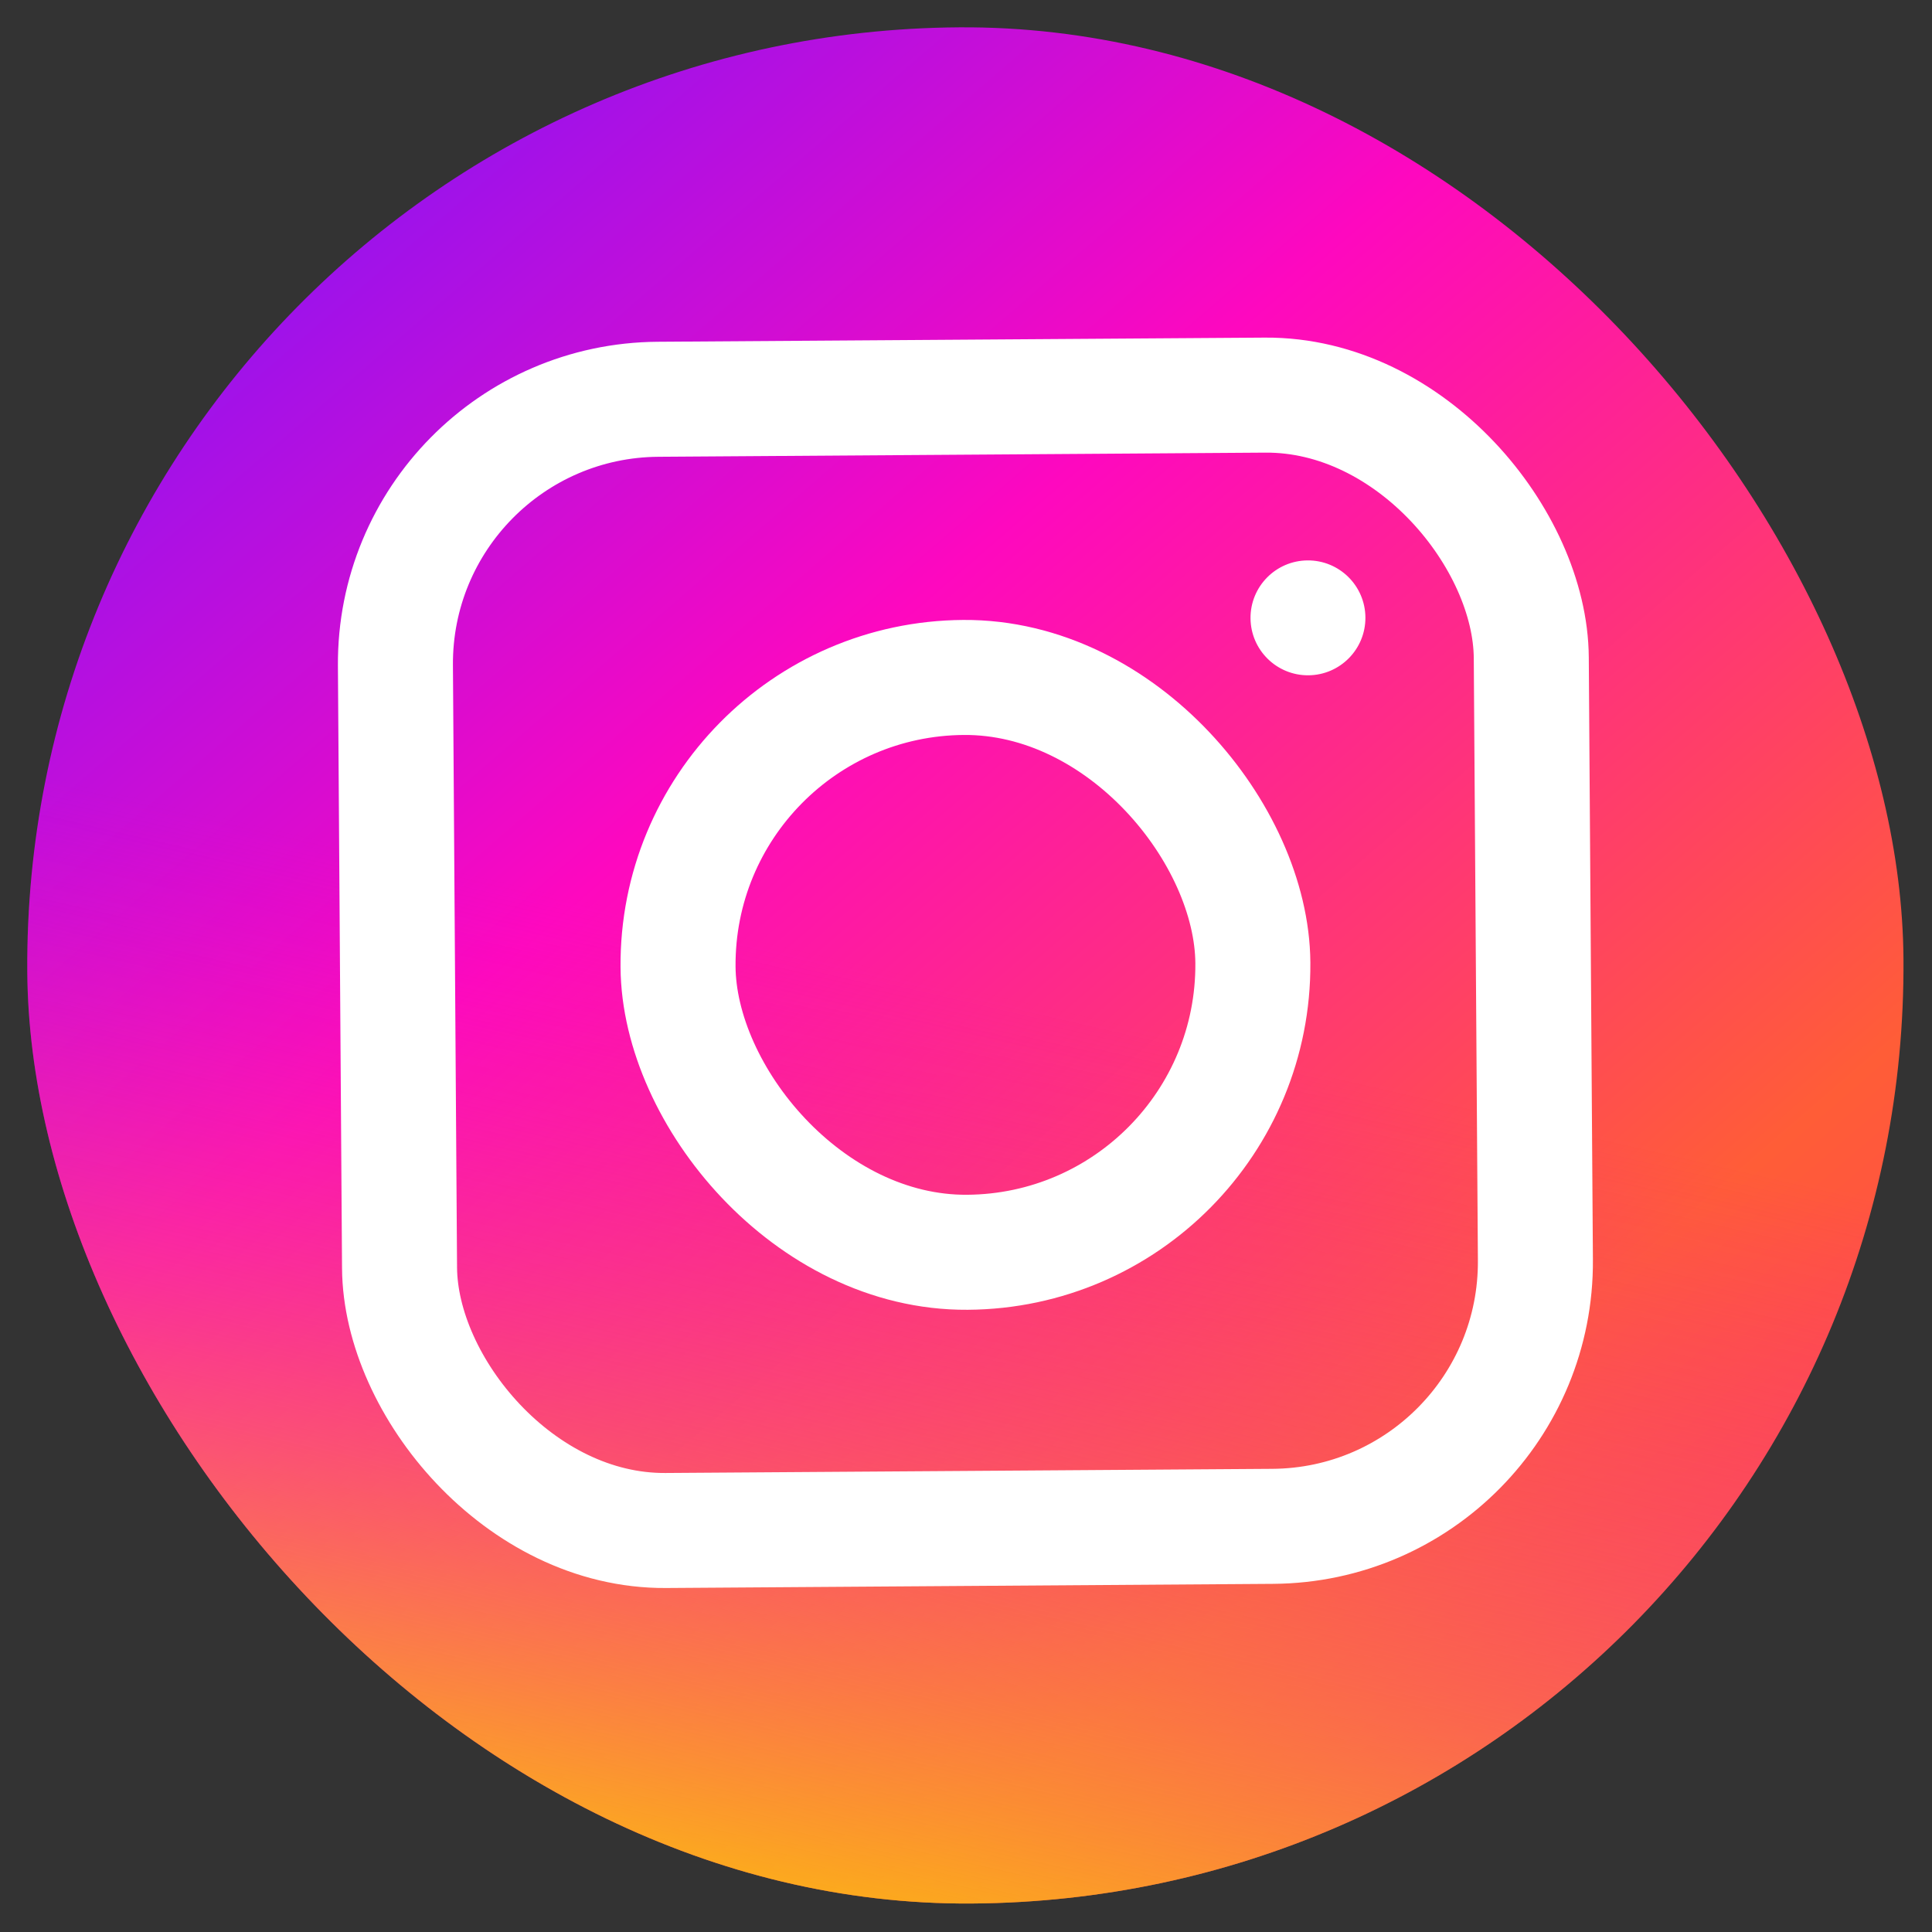 <svg width="15" height="15" viewBox="0 0 15 15" fill="none" xmlns="http://www.w3.org/2000/svg">
<rect x="0" y="0" width="15" height="15" fill="#333333" stroke="none"/>
<rect x="0.162" y="0.262" width="14.567" height="14.567" rx="7.284" transform="rotate(-0.392 0.162 0.262)" fill="url(#paint0_linear_465_477)"/>
<rect x="0.162" y="0.262" width="14.567" height="14.567" rx="7.284" transform="rotate(-0.392 0.162 0.262)" fill="url(#paint1_linear_465_477)"/>
<rect x="3.056" y="3.114" width="8.819" height="8.783" rx="2.053" transform="rotate(-0.392 3.056 3.114)" stroke="white" stroke-width="0.893"/>
<rect x="5.249" y="5.275" width="4.463" height="4.463" rx="2.232" transform="rotate(-0.392 5.249 5.275)" stroke="white" stroke-width="0.893"/>
<ellipse cx="10.155" cy="4.797" rx="0.446" ry="0.446" transform="rotate(-0.392 10.155 4.797)" fill="white"/>
<defs>
<linearGradient id="paint0_linear_465_477" x1="1.073" y1="0.168" x2="13.599" y2="14.907" gradientUnits="userSpaceOnUse">
<stop stop-color="#6F17FF"/>
<stop offset="0.381" stop-color="#FE08BF"/>
<stop offset="0.771" stop-color="#FF5D37"/>
<stop offset="1" stop-color="#FE3A5A"/>
</linearGradient>
<linearGradient id="paint1_linear_465_477" x1="8.544" y1="16.293" x2="10.418" y2="8.421" gradientUnits="userSpaceOnUse">
<stop stop-color="#FDCE00"/>
<stop offset="1" stop-color="#F203C6" stop-opacity="0"/>
</linearGradient>
</defs>
</svg>
